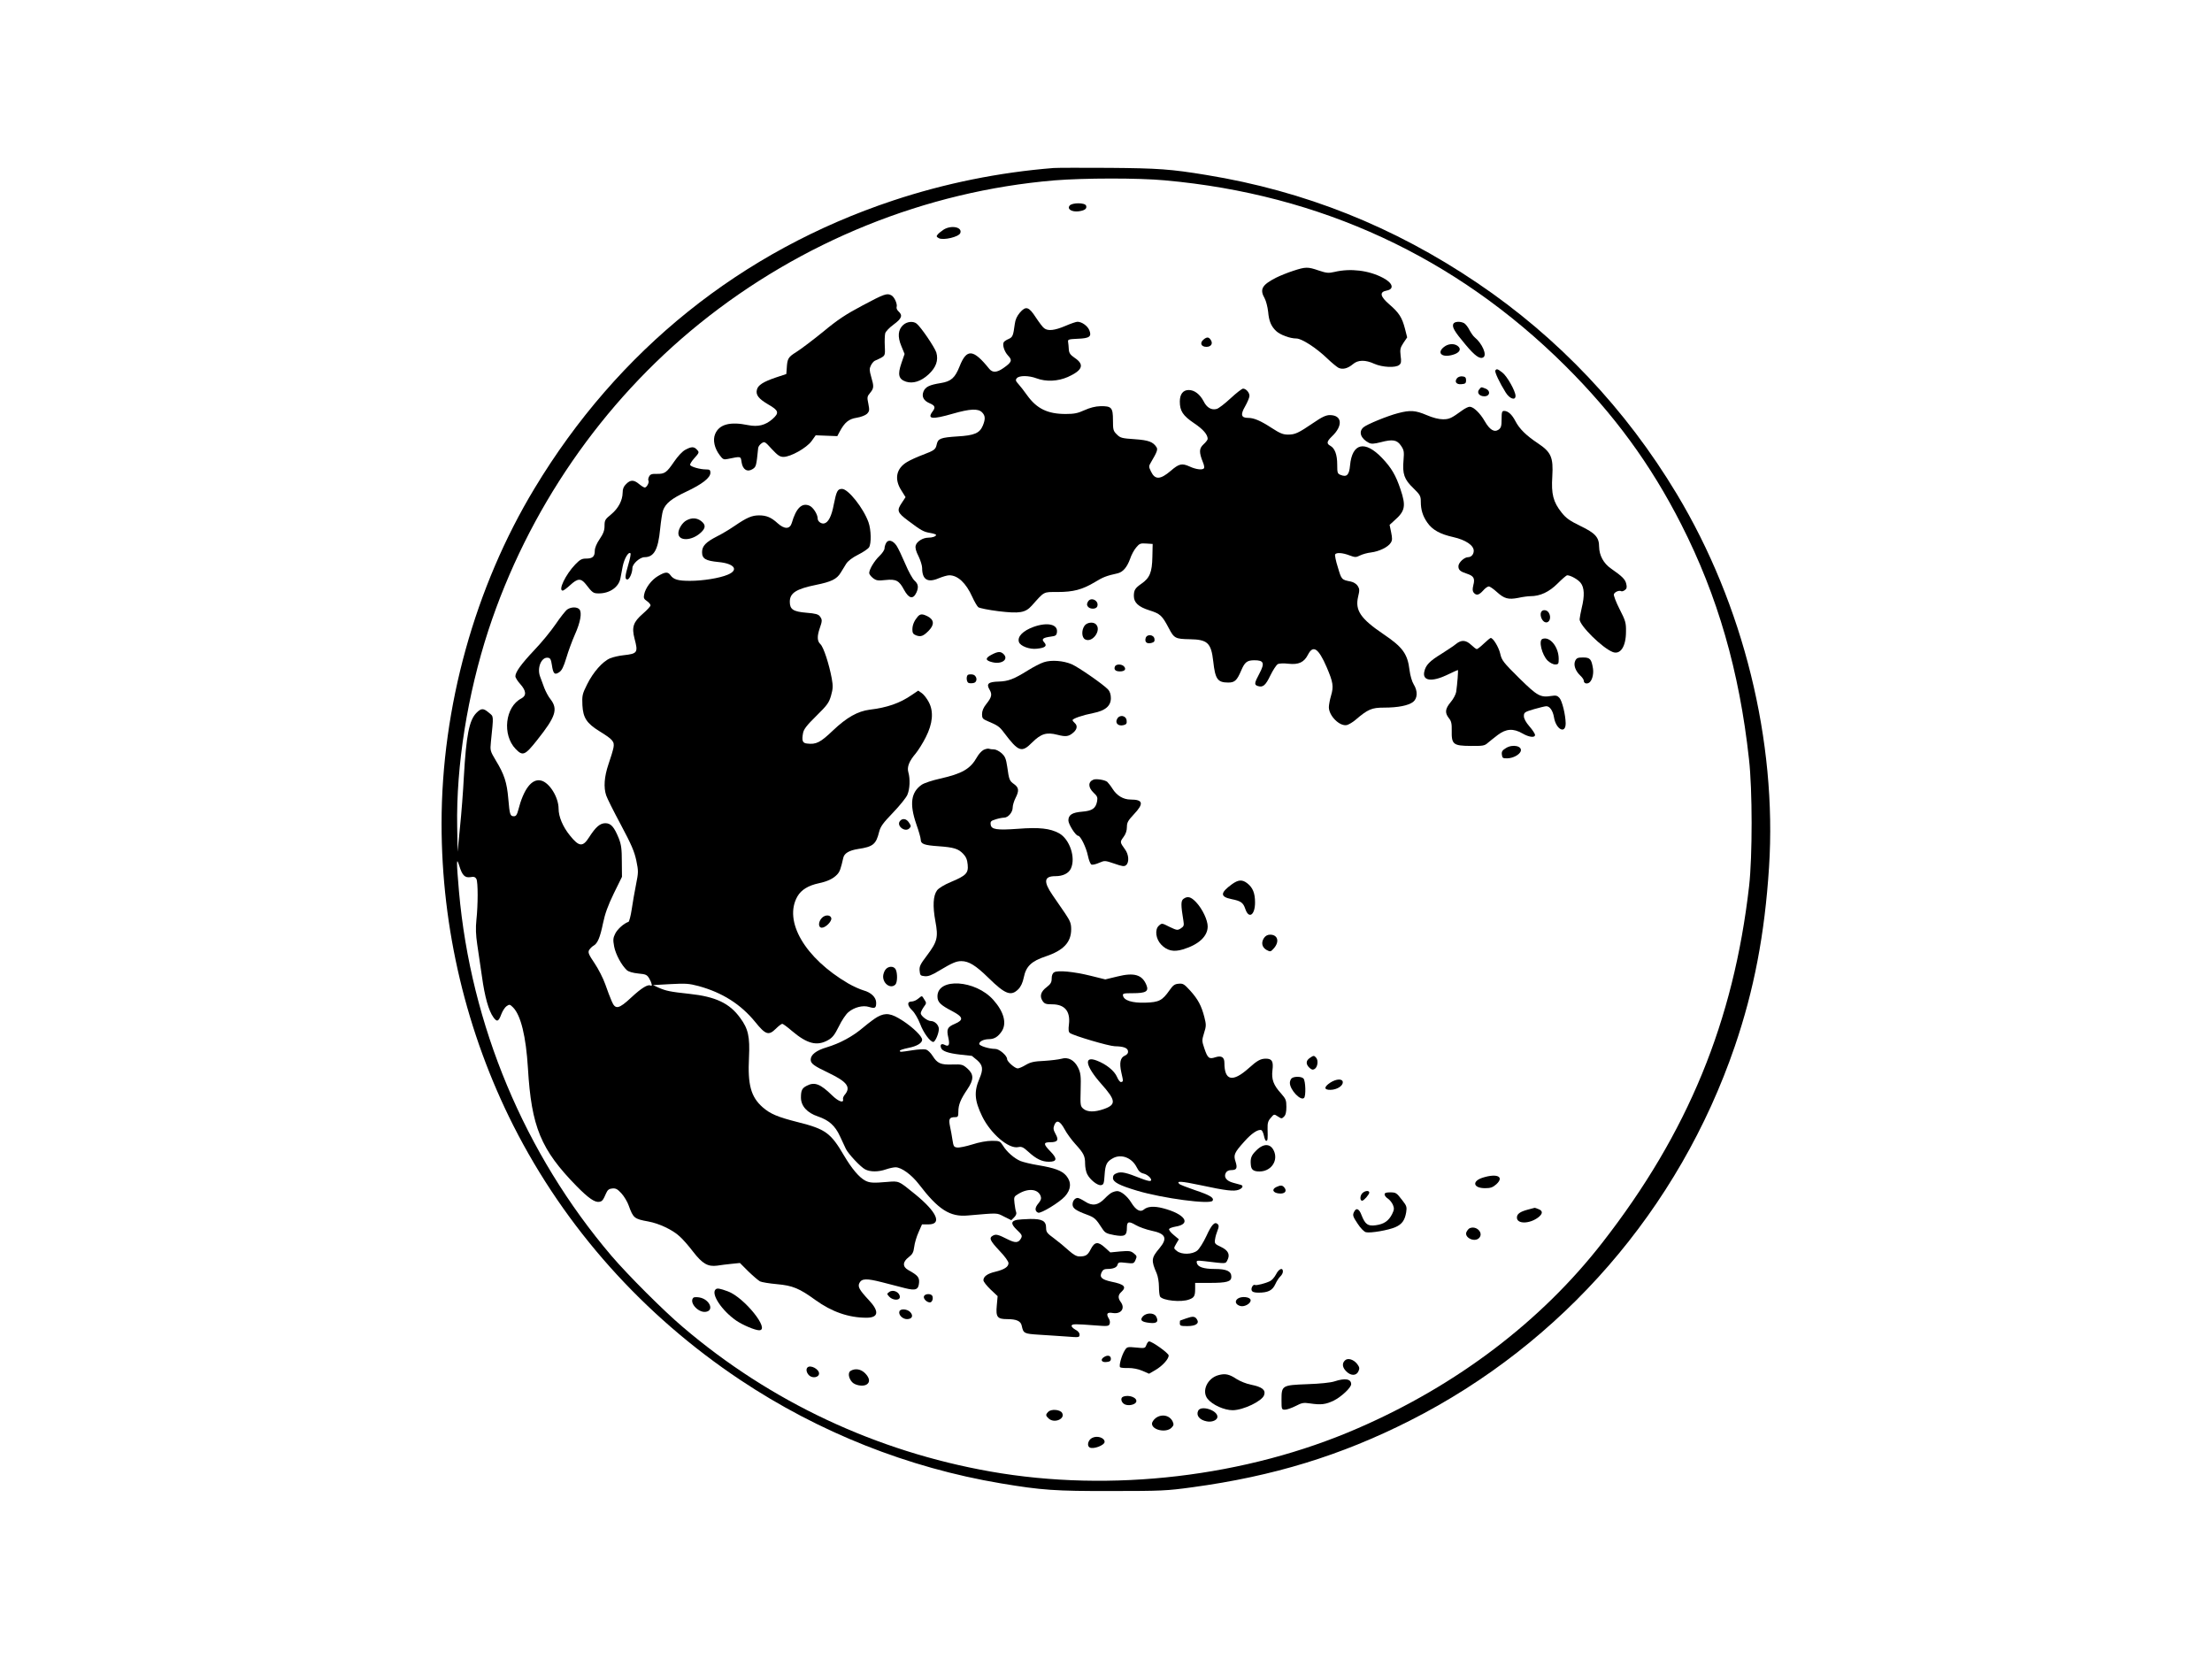 <?xml version="1.0" standalone="no"?>
<!DOCTYPE svg PUBLIC "-//W3C//DTD SVG 20010904//EN"
 "http://www.w3.org/TR/2001/REC-SVG-20010904/DTD/svg10.dtd">
<svg version="1.0" xmlns="http://www.w3.org/2000/svg"
 width="1588pt" height="1191pt" viewBox="0 0 1588 1191"
 preserveAspectRatio="xMidYMid meet">

<g transform="translate(0,1191) scale(0.1,-0.1)"
fill="#000000" stroke="none">
<path d="M7565 10704 c-391 -31 -782 -110 -1155 -234 -1088 -362 -1974 -1073
-2572 -2065 -429 -710 -668 -1572 -668 -2408 0 -753 178 -1500 516 -2169 371
-732 931 -1360 1629 -1825 564 -376 1204 -630 1870 -742 292 -49 391 -56 795
-55 359 0 398 2 580 27 581 79 1065 227 1561 478 1095 554 1933 1518 2333
2687 138 404 215 804 246 1287 58 904 -184 1884 -663 2680 -366 609 -850 1121
-1432 1514 -599 405 -1240 660 -1945 775 -256 42 -344 48 -695 51 -192 1 -372
1 -400 -1z m800 -89 c1114 -100 2085 -549 2871 -1330 352 -350 615 -709 834
-1140 261 -513 417 -1053 486 -1685 25 -219 25 -697 1 -910 -111 -972 -439
-1772 -1053 -2560 -439 -565 -1045 -1025 -1755 -1333 -803 -350 -1773 -464
-2639 -311 -821 145 -1580 501 -2209 1038 -137 116 -392 371 -511 510 -624
733 -1010 1656 -1095 2616 -19 223 -19 252 2 185 21 -69 40 -88 80 -82 25 5
35 1 43 -13 12 -22 12 -184 0 -295 -6 -57 -4 -107 6 -175 8 -52 23 -156 34
-231 20 -145 48 -245 82 -292 26 -36 37 -32 57 22 9 24 26 50 38 58 20 14 24
13 46 -9 56 -56 93 -208 107 -436 25 -422 92 -585 352 -850 82 -83 128 -115
159 -110 22 3 28 10 51 63 10 23 21 31 44 33 25 2 37 -4 66 -36 19 -21 43 -61
52 -88 32 -88 39 -95 140 -113 77 -14 173 -59 224 -106 23 -20 66 -69 97 -110
68 -88 107 -110 174 -101 25 4 72 10 104 13 l59 6 61 -61 c34 -33 72 -65 83
-71 12 -6 66 -15 121 -20 114 -10 163 -31 277 -114 118 -85 239 -127 367 -127
87 0 93 46 15 128 -67 72 -80 95 -66 122 17 32 51 33 161 5 57 -15 132 -34
167 -43 76 -19 96 -11 100 40 3 38 -10 53 -77 90 -43 24 -42 59 3 93 27 21 34
34 39 73 3 27 17 74 31 105 l25 57 46 0 c101 0 62 89 -97 218 -118 96 -113 94
-198 87 -101 -9 -127 -7 -158 9 -44 23 -97 86 -152 179 -96 164 -133 191 -332
241 -146 37 -198 59 -253 107 -84 74 -108 161 -98 357 7 149 -5 206 -63 284
-76 106 -177 153 -364 173 -140 15 -168 21 -223 45 l-39 18 125 7 c110 6 134
4 202 -14 171 -47 302 -130 406 -257 75 -93 97 -100 148 -50 20 20 41 36 47
36 5 0 37 -23 69 -51 110 -93 180 -111 260 -66 32 18 47 38 77 98 20 42 51 88
68 102 42 36 105 52 149 38 43 -13 51 -8 51 30 0 39 -36 74 -91 89 -24 7 -74
29 -110 50 -311 182 -466 448 -364 625 27 47 78 78 153 94 62 13 104 33 132
63 19 20 26 41 44 120 7 32 42 53 106 63 108 16 129 34 151 122 10 40 28 64
100 139 48 50 94 107 103 128 18 42 21 114 7 162 -11 38 6 80 53 135 18 22 51
74 72 116 50 98 58 184 22 252 -13 25 -35 54 -49 64 l-27 19 -46 -31 c-85 -59
-177 -91 -303 -106 -85 -11 -164 -55 -263 -149 -91 -87 -121 -102 -186 -94
-33 3 -39 21 -29 75 5 28 27 56 95 123 78 77 91 94 106 146 14 50 15 68 5 124
-19 103 -59 225 -81 245 -24 22 -25 57 -5 115 18 52 19 61 1 85 -11 15 -32 21
-96 26 -96 8 -120 24 -120 79 0 63 46 92 188 121 109 22 149 41 177 87 11 18
29 47 40 65 13 20 44 44 86 65 36 18 71 42 78 53 17 28 15 125 -4 179 -36 102
-146 240 -190 240 -32 0 -40 -15 -59 -110 -16 -87 -40 -132 -70 -138 -21 -4
-46 15 -46 35 0 31 -33 82 -60 93 -54 22 -95 -18 -126 -125 -14 -45 -52 -46
-102 -1 -46 42 -80 56 -133 56 -51 0 -88 -16 -173 -74 -38 -26 -96 -61 -129
-77 -80 -41 -107 -69 -107 -113 0 -47 25 -62 118 -71 115 -11 148 -57 66 -91
-59 -25 -179 -44 -271 -44 -86 0 -118 9 -141 42 -18 24 -37 23 -89 -8 -46 -27
-90 -85 -99 -133 -5 -24 -1 -32 20 -46 14 -10 26 -23 26 -31 0 -7 -25 -34 -55
-60 -69 -60 -81 -96 -60 -178 27 -101 22 -109 -78 -120 -31 -3 -75 -13 -97
-22 -53 -22 -122 -99 -166 -189 -34 -68 -36 -79 -33 -148 5 -91 31 -130 123
-187 97 -60 108 -74 100 -118 -4 -20 -20 -74 -36 -119 -30 -89 -36 -166 -16
-224 6 -19 53 -113 105 -210 76 -142 97 -192 111 -257 16 -77 15 -86 -2 -172
-10 -50 -24 -130 -31 -178 -7 -47 -18 -88 -23 -90 -33 -11 -79 -52 -95 -84
-16 -32 -17 -45 -8 -94 11 -56 53 -134 91 -169 12 -11 43 -20 82 -24 55 -5 63
-9 79 -36 19 -33 24 -59 10 -51 -19 12 -66 -17 -138 -84 -92 -86 -116 -90
-142 -27 -10 23 -31 77 -46 121 -15 43 -50 111 -77 151 -42 62 -48 77 -39 94
7 11 20 25 31 31 30 16 48 60 69 162 14 68 35 126 77 213 l59 120 -1 110 c0
89 -4 121 -22 167 -33 81 -56 108 -96 108 -38 0 -69 -26 -117 -101 -45 -71
-72 -69 -137 12 -51 62 -82 136 -82 193 0 82 -65 187 -125 202 -67 17 -126
-60 -165 -213 -8 -32 -16 -43 -30 -43 -28 0 -31 10 -41 125 -10 118 -29 176
-90 276 -40 67 -41 71 -35 132 20 196 21 181 -14 210 -40 34 -55 34 -90 -1
-52 -53 -73 -161 -90 -457 -5 -104 -18 -269 -28 -365 l-17 -175 -3 180 c-8
438 74 950 224 1410 283 862 815 1636 1516 2202 730 589 1623 950 2548 1028
212 17 600 18 795 0z"/>
<path d="M7679 10434 c-20 -25 15 -47 65 -41 44 6 61 19 53 41 -9 22 -100 22
-118 0z"/>
<path d="M6775 10262 c-16 -11 -36 -26 -43 -35 -11 -13 -10 -17 8 -27 32 -17
144 9 154 37 16 42 -63 59 -119 25z"/>
<path d="M9285 9966 c-38 -12 -95 -35 -125 -50 -101 -52 -118 -83 -81 -148 10
-18 21 -61 25 -96 6 -69 22 -105 58 -139 29 -27 99 -53 144 -53 39 0 142 -66
224 -145 30 -29 66 -58 78 -65 30 -15 67 -6 105 26 36 31 89 32 154 2 57 -25
152 -30 178 -8 14 11 16 24 10 66 -5 46 -3 57 20 92 l27 40 -16 63 c-21 80
-42 113 -110 172 -69 59 -75 91 -21 101 57 11 44 55 -28 92 -100 53 -232 69
-346 42 -44 -10 -57 -9 -114 10 -78 27 -94 27 -182 -2z"/>
<path d="M6194 9718 c-121 -64 -179 -102 -285 -190 -74 -60 -160 -125 -192
-145 -59 -37 -65 -47 -69 -118 l-3 -40 -75 -25 c-91 -31 -128 -55 -136 -87
-10 -38 12 -66 82 -107 75 -43 80 -60 29 -105 -51 -44 -103 -57 -174 -43 -130
27 -208 6 -237 -64 -18 -43 -5 -102 33 -152 22 -30 29 -33 57 -27 98 20 93 21
100 -24 8 -53 42 -73 80 -48 24 16 26 21 39 151 1 10 12 25 25 34 21 14 24 12
73 -42 43 -46 58 -56 84 -56 51 0 165 64 201 113 l30 42 77 -3 78 -3 17 32
c36 67 65 91 122 100 31 5 62 17 74 28 18 19 19 26 10 72 -10 47 -9 53 13 79
27 33 28 45 7 116 -13 45 -13 58 -2 80 7 15 20 30 28 34 79 36 75 30 72 106
-2 38 0 79 3 91 3 13 30 41 60 63 59 43 67 66 36 94 -11 10 -17 24 -14 32 7
20 -16 73 -38 84 -31 17 -51 10 -205 -72z"/>
<path d="M7322 9666 c-21 -25 -33 -50 -37 -83 -11 -83 -15 -93 -43 -106 -15
-6 -30 -16 -35 -22 -13 -18 2 -68 30 -98 32 -33 27 -47 -33 -89 -47 -33 -78
-35 -102 -6 -115 143 -162 147 -213 18 -33 -83 -61 -108 -135 -120 -82 -13
-110 -27 -124 -60 -15 -37 0 -67 46 -86 37 -16 41 -29 19 -58 -41 -55 -4 -59
145 -16 125 36 182 38 210 10 24 -24 25 -48 6 -95 -23 -55 -61 -71 -182 -78
-120 -8 -140 -15 -149 -56 -8 -38 -16 -44 -100 -76 -38 -14 -89 -37 -112 -51
-79 -46 -95 -123 -42 -205 l30 -48 -25 -38 c-40 -58 -35 -72 42 -130 96 -72
112 -81 160 -89 23 -4 42 -10 42 -14 0 -11 -27 -20 -56 -20 -39 0 -83 -28 -90
-56 -5 -17 2 -42 20 -77 14 -29 26 -67 26 -84 0 -84 39 -109 120 -74 27 11 60
21 75 21 61 0 120 -55 165 -155 15 -33 34 -66 43 -74 9 -7 74 -20 146 -29 151
-18 192 -11 238 40 93 104 81 98 185 98 113 0 178 17 268 71 59 36 82 45 163
63 39 9 68 44 90 104 9 28 29 65 44 82 23 28 31 31 72 28 l46 -3 -2 -92 c-2
-112 -19 -152 -78 -193 -46 -32 -55 -46 -55 -89 0 -47 34 -78 110 -102 79 -25
92 -36 140 -127 39 -75 48 -79 151 -81 128 -2 154 -26 169 -159 14 -128 31
-152 108 -152 46 0 62 15 92 85 26 62 43 75 96 75 67 0 75 -20 36 -94 -38 -71
-39 -82 -12 -91 37 -12 56 5 90 76 19 39 43 75 53 81 11 6 44 7 77 3 73 -8
112 10 140 65 37 72 75 47 134 -89 47 -110 51 -138 32 -204 -9 -30 -16 -68
-16 -84 0 -62 78 -140 130 -128 14 4 41 20 60 36 91 78 118 89 206 89 101 0
175 15 209 41 32 26 34 78 4 126 -12 19 -25 63 -30 103 -14 116 -49 164 -185
256 -166 112 -207 172 -184 270 11 46 11 56 -3 78 -9 14 -30 27 -49 31 -67 13
-67 13 -93 101 -15 46 -23 88 -20 94 9 15 54 12 103 -7 40 -15 47 -15 75 -1
18 9 53 19 80 22 57 7 122 38 141 69 12 18 12 32 3 76 l-11 53 34 31 c78 68
85 104 44 225 -33 99 -65 154 -132 224 -123 129 -215 108 -230 -54 -6 -67 -23
-85 -66 -68 -24 9 -26 14 -26 75 0 71 -17 117 -50 135 -28 15 -25 31 11 66 82
77 75 154 -14 154 -27 0 -56 -13 -117 -55 -109 -74 -132 -85 -183 -85 -36 0
-58 9 -118 48 -80 52 -127 72 -169 72 -50 0 -56 23 -21 83 17 30 31 64 31 75
0 24 -25 52 -46 52 -8 0 -48 -31 -90 -70 -41 -38 -86 -73 -100 -76 -37 -10
-71 10 -93 55 -27 51 -66 81 -107 81 -41 0 -64 -30 -64 -83 0 -67 22 -101 102
-155 66 -44 98 -82 98 -113 0 -6 -13 -24 -30 -39 -32 -30 -33 -56 -4 -129 8
-18 11 -37 8 -42 -9 -15 -57 -10 -104 12 -55 25 -76 20 -135 -31 -75 -64 -113
-66 -142 -5 -17 35 -17 38 1 68 42 71 49 90 39 106 -25 39 -57 51 -158 58 -91
6 -102 9 -127 34 -26 25 -28 34 -28 102 0 91 -10 102 -89 101 -38 -1 -76 -11
-116 -29 -48 -22 -74 -27 -135 -27 -129 0 -207 38 -276 134 -20 29 -49 65 -62
80 -21 23 -23 30 -12 43 17 20 85 20 141 -1 70 -26 153 -22 226 10 106 48 120
89 48 137 -32 22 -40 34 -42 61 -1 18 -3 42 -5 53 -3 18 3 20 69 23 85 3 102
16 83 62 -13 31 -54 60 -85 60 -9 0 -48 -13 -87 -30 -75 -32 -124 -38 -151
-17 -10 6 -36 41 -60 77 -51 79 -72 85 -115 36z"/>
<path d="M6485 9578 c-38 -34 -43 -84 -14 -153 l23 -56 -23 -67 c-28 -82 -20
-114 33 -132 50 -16 108 2 162 52 54 50 72 101 56 157 -12 38 -111 184 -142
208 -24 19 -67 15 -95 -9z"/>
<path d="M10433 9584 c-9 -23 8 -53 87 -147 68 -82 105 -108 129 -92 28 17 -9
100 -63 144 -10 8 -26 32 -37 52 -10 21 -28 43 -38 49 -29 15 -71 12 -78 -6z"/>
<path d="M8641 9473 c-30 -24 -19 -53 20 -53 33 0 48 23 32 48 -14 23 -28 25
-52 5z"/>
<path d="M10366 9419 c-54 -43 -14 -79 64 -56 50 14 64 42 34 64 -26 19 -68
16 -98 -8z"/>
<path d="M10735 9250 c-6 -10 30 -87 74 -157 28 -46 71 -61 71 -25 0 34 -61
142 -94 167 -36 28 -42 29 -51 15z"/>
<path d="M10461 9196 c-22 -26 -6 -48 31 -44 28 2 33 7 33 28 0 19 -6 26 -26
28 -14 2 -31 -4 -38 -12z"/>
<path d="M10619 9114 c-19 -23 1 -49 37 -49 41 0 47 40 9 55 -33 13 -30 13
-46 -6z"/>
<path d="M10499 8965 c-80 -58 -94 -65 -140 -65 -30 0 -73 11 -117 30 -80 34
-118 37 -205 14 -75 -19 -226 -81 -249 -102 -37 -32 -19 -81 39 -111 18 -9 36
-8 84 4 87 23 118 18 147 -25 21 -31 23 -42 18 -103 -9 -99 5 -139 70 -201 49
-48 54 -57 54 -97 0 -59 14 -104 47 -151 36 -52 92 -83 187 -104 88 -20 146
-59 146 -98 0 -26 -18 -46 -41 -46 -27 0 -69 -39 -69 -65 0 -27 13 -38 62 -54
48 -16 58 -33 45 -82 -7 -29 -6 -43 3 -54 19 -22 37 -18 67 15 14 17 33 30 41
30 8 0 34 -18 58 -40 53 -48 82 -56 154 -42 31 7 70 12 86 12 71 0 135 30 196
91 32 32 63 59 69 59 24 0 78 -30 97 -55 26 -33 29 -92 7 -180 -8 -33 -14 -70
-15 -81 0 -45 163 -206 238 -235 55 -21 95 40 95 146 1 64 -3 78 -46 162 -26
51 -44 99 -41 107 6 17 39 30 52 22 5 -3 17 0 27 8 13 9 16 20 10 44 -7 32
-27 53 -109 110 -54 37 -85 95 -86 157 0 68 -28 98 -134 149 -78 38 -103 56
-135 96 -61 77 -75 133 -67 260 8 137 -8 174 -104 238 -84 56 -132 103 -161
159 -25 48 -53 73 -81 73 -15 0 -18 -9 -18 -59 0 -50 -4 -62 -21 -75 -32 -22
-64 -2 -100 60 -33 58 -81 104 -108 104 -10 0 -33 -11 -52 -25z"/>
<path d="M4920 8681 c-21 -11 -54 -46 -81 -86 -54 -79 -67 -88 -125 -87 -34 1
-46 -3 -54 -19 -6 -10 -8 -24 -5 -29 8 -12 -12 -50 -26 -50 -6 0 -24 11 -41
25 -37 31 -62 32 -93 0 -18 -17 -25 -35 -25 -62 -1 -56 -31 -113 -83 -156 -43
-35 -47 -42 -47 -82 0 -33 -8 -55 -35 -95 -22 -32 -35 -64 -35 -84 0 -42 -16
-56 -62 -56 -31 0 -44 -7 -78 -42 -70 -73 -125 -188 -90 -188 6 0 30 18 54 40
52 48 76 50 110 8 50 -65 55 -68 96 -68 77 0 142 45 154 108 3 15 10 53 16 84
11 57 42 110 56 96 4 -4 -3 -40 -15 -80 -25 -85 -26 -108 -7 -108 15 0 36 49
36 82 0 30 54 78 87 78 68 0 98 54 112 201 6 58 15 119 21 135 19 51 62 85
166 134 115 54 174 100 174 136 0 20 -5 24 -32 24 -41 0 -105 18 -113 31 -4 5
10 28 30 50 35 39 36 42 19 60 -21 24 -40 24 -84 0z"/>
<path d="M4928 8174 c-29 -15 -58 -61 -58 -92 0 -59 98 -56 163 6 34 32 34 55
1 81 -31 24 -68 26 -106 5z"/>
<path d="M6361 8011 c-6 -11 -11 -28 -11 -38 0 -11 -16 -35 -36 -54 -37 -35
-74 -97 -74 -123 0 -8 12 -24 27 -36 24 -18 35 -20 90 -14 76 8 98 -4 133 -70
35 -64 65 -71 89 -20 17 38 13 62 -13 85 -14 12 -44 66 -67 121 -23 54 -51
113 -63 131 -26 38 -60 47 -75 18z"/>
<path d="M7810 7590 c-9 -16 -8 -25 1 -36 16 -19 58 -18 66 2 16 41 -46 73
-67 34z"/>
<path d="M4073 7535 c-13 -9 -50 -56 -84 -106 -34 -50 -103 -134 -154 -187
-94 -100 -135 -157 -135 -187 0 -10 16 -35 35 -56 43 -48 46 -83 8 -103 -117
-60 -139 -262 -41 -363 51 -53 67 -46 154 64 133 167 151 221 97 292 -16 19
-35 56 -45 81 -9 25 -23 63 -31 84 -23 62 10 141 57 134 17 -2 22 -13 28 -52
9 -63 20 -74 52 -52 19 12 32 38 52 104 14 48 42 123 61 166 40 89 52 158 33
181 -16 19 -59 19 -87 0z"/>
<path d="M11063 7514 c-10 -26 10 -69 34 -72 27 -4 41 35 23 67 -13 25 -48 28
-57 5z"/>
<path d="M6588 7483 c-25 -30 -38 -60 -38 -93 0 -24 6 -33 26 -41 35 -13 53
-6 93 35 40 42 37 77 -9 101 -38 19 -53 19 -72 -2z"/>
<path d="M7786 7418 c-23 -32 -21 -85 4 -98 52 -28 120 66 78 108 -20 20 -65
14 -82 -10z"/>
<path d="M7421 7410 c-77 -28 -119 -70 -106 -109 9 -29 77 -55 130 -48 59 6
75 20 51 46 -21 23 -10 33 49 41 34 4 40 9 43 32 7 56 -68 73 -167 38z"/>
<path d="M8225 7330 c-9 -29 8 -44 40 -36 20 5 26 12 23 29 -4 32 -54 37 -63
7z"/>
<path d="M10653 7290 c-23 -22 -46 -40 -51 -40 -5 0 -23 14 -40 30 -38 36 -71
38 -109 7 -15 -13 -63 -44 -105 -71 -85 -52 -113 -81 -123 -128 -15 -66 53
-76 164 -23 40 19 74 35 77 35 4 0 -4 -102 -12 -157 -3 -18 -20 -51 -39 -73
-40 -48 -44 -76 -14 -115 18 -21 22 -40 21 -90 -2 -99 11 -109 134 -110 88 -1
102 1 124 21 14 12 47 38 73 58 60 45 111 48 176 11 48 -28 91 -33 91 -11 0 8
-18 36 -40 61 -26 30 -40 56 -40 74 0 26 5 30 73 50 39 11 79 21 88 21 25 0
47 -32 55 -79 14 -88 84 -124 84 -44 -1 61 -25 161 -45 183 -14 16 -26 19 -56
14 -81 -13 -102 -1 -234 129 -113 112 -124 126 -135 175 -11 47 -51 112 -68
112 -4 0 -26 -18 -49 -40z"/>
<path d="M11073 7323 c-29 -11 -4 -113 37 -155 17 -16 39 -28 54 -28 24 0 26
4 26 40 0 86 -64 164 -117 143z"/>
<path d="M7117 7209 c-46 -24 -44 -41 7 -53 67 -17 119 20 81 58 -21 21 -41
20 -88 -5z"/>
<path d="M11308 7165 c-13 -30 2 -72 38 -106 13 -12 24 -28 24 -35 0 -17 15
-25 33 -18 24 9 40 60 33 105 -11 68 -21 79 -72 79 -37 0 -46 -4 -56 -25z"/>
<path d="M7494 7156 c-23 -7 -75 -34 -115 -59 -101 -63 -141 -78 -210 -80 -74
-2 -90 -16 -65 -58 20 -34 16 -54 -24 -104 -20 -25 -30 -49 -30 -72 0 -29 5
-35 38 -49 76 -32 87 -40 120 -84 104 -138 127 -146 202 -70 64 63 103 75 181
55 62 -16 82 -13 117 18 26 24 28 49 7 67 -8 7 -15 16 -15 20 0 11 72 36 149
51 86 17 126 51 126 107 0 26 -7 48 -20 62 -32 35 -209 158 -260 181 -60 26
-147 33 -201 15z"/>
<path d="M8004 7125 c-9 -22 4 -35 36 -35 34 0 47 15 30 35 -16 19 -59 19 -66
0z"/>
<path d="M6947 7064 c-12 -13 -8 -52 7 -57 8 -3 24 -3 36 0 32 8 24 57 -10 61
-14 2 -29 0 -33 -4z"/>
<path d="M8020 6749 c-17 -30 8 -54 45 -45 21 5 26 12 23 34 -4 36 -51 44 -68
11z"/>
<path d="M10812 6540 c-27 -16 -33 -26 -30 -48 3 -24 7 -27 40 -26 40 1 85 25
95 50 14 38 -57 54 -105 24z"/>
<path d="M7060 6526 c-14 -8 -35 -31 -47 -53 -47 -83 -105 -117 -265 -153 -54
-12 -112 -31 -130 -43 -78 -53 -90 -138 -40 -283 18 -50 32 -101 32 -112 0
-31 25 -40 126 -47 112 -8 144 -18 179 -55 20 -21 29 -42 32 -77 6 -61 -11
-79 -121 -125 -48 -20 -87 -44 -99 -60 -28 -38 -32 -113 -12 -221 22 -117 14
-147 -60 -246 -48 -63 -56 -79 -53 -110 3 -33 6 -36 36 -39 25 -3 51 7 105 40
92 55 122 68 158 68 54 0 103 -30 195 -120 120 -118 162 -134 214 -82 19 19
32 47 40 86 16 79 55 116 157 150 128 43 183 101 183 195 0 42 -7 59 -43 113
-24 35 -65 94 -90 131 -68 99 -62 137 20 137 54 0 95 20 111 55 36 78 -9 211
-85 253 -64 35 -143 44 -295 32 -154 -11 -192 -5 -196 31 -3 22 3 27 36 37 22
7 49 12 60 12 29 0 62 38 62 72 0 16 9 46 20 68 27 53 25 75 -9 100 -34 24
-37 31 -50 125 -9 59 -15 74 -41 98 -17 15 -41 27 -54 27 -14 0 -30 2 -38 5
-7 2 -24 -2 -38 -9z"/>
<path d="M7850 6313 c-40 -16 -39 -56 1 -94 27 -25 30 -34 25 -62 -10 -51 -35
-68 -107 -74 -72 -6 -99 -23 -99 -63 0 -27 52 -110 70 -110 17 0 58 -84 70
-143 7 -33 18 -61 26 -64 8 -3 33 3 55 13 40 17 41 17 109 -6 57 -20 71 -22
84 -11 24 20 20 77 -8 114 -36 50 -37 52 -11 87 17 22 25 47 25 73 0 32 8 46
50 91 73 77 67 106 -23 106 -53 0 -99 28 -130 77 -13 21 -31 43 -38 50 -17 14
-79 24 -99 16z"/>
<path d="M6461 6016 c-28 -34 36 -84 67 -53 14 14 13 18 -2 41 -18 29 -47 34
-65 12z"/>
<path d="M8844 5562 c-85 -62 -86 -90 -2 -107 66 -13 83 -25 98 -70 25 -75 70
-45 70 46 0 67 -16 107 -56 138 -36 28 -64 26 -110 -7z"/>
<path d="M8496 5457 c-19 -14 -19 -44 0 -159 5 -31 3 -39 -19 -53 -24 -15 -28
-14 -81 11 -55 28 -55 28 -77 8 -30 -27 -22 -95 17 -135 42 -44 89 -55 155
-35 114 34 179 94 179 165 0 46 -38 126 -83 174 -37 39 -61 46 -91 24z"/>
<path d="M5901 5321 c-28 -28 -28 -71 -1 -71 27 0 72 45 68 68 -5 25 -43 27
-67 3z"/>
<path d="M9074 5176 c-22 -34 -14 -67 19 -86 27 -14 29 -14 53 13 41 48 27 97
-28 97 -18 0 -33 -8 -44 -24z"/>
<path d="M6356 4948 c-9 -12 -16 -34 -16 -48 0 -54 55 -91 88 -58 15 15 16 82
2 109 -14 26 -55 24 -74 -3z"/>
<path d="M7568 4930 c-12 -7 -18 -23 -18 -45 0 -27 -7 -39 -35 -61 -43 -32
-53 -65 -31 -99 14 -21 24 -25 69 -25 90 0 132 -49 121 -143 -5 -39 -3 -56 7
-63 25 -19 279 -94 322 -95 63 -1 92 -12 95 -35 2 -14 -5 -24 -22 -32 -34 -15
-41 -52 -26 -121 15 -66 15 -65 -2 -69 -7 -1 -20 15 -29 37 -19 44 -77 91
-145 117 -96 37 -82 -38 31 -166 107 -120 110 -150 19 -182 -66 -23 -116 -22
-145 1 -23 19 -24 24 -21 136 3 102 0 122 -18 160 -27 55 -72 79 -121 64 -19
-5 -74 -12 -123 -15 -72 -3 -98 -9 -132 -29 -23 -14 -49 -25 -58 -25 -20 0
-76 49 -76 67 0 25 -56 73 -85 73 -45 0 -115 22 -115 36 0 18 32 34 72 34 37
1 63 17 90 57 37 57 15 140 -61 225 -128 144 -401 161 -401 25 0 -41 21 -62
108 -107 77 -41 82 -62 17 -90 -54 -23 -61 -38 -47 -99 12 -52 4 -68 -26 -52
-23 12 -35 2 -26 -22 8 -23 51 -38 138 -48 45 -5 82 -9 83 -9 1 0 18 -14 38
-31 41 -36 45 -65 17 -131 -41 -95 -36 -158 19 -272 61 -125 191 -236 259
-221 24 5 36 0 72 -33 57 -52 98 -72 148 -72 59 0 62 22 11 74 -51 52 -52 66
-3 66 55 0 65 15 40 59 -16 30 -18 41 -9 64 16 41 41 31 74 -30 15 -29 50 -76
76 -105 62 -68 71 -87 71 -143 0 -25 7 -59 15 -74 20 -40 74 -83 99 -79 19 3
22 11 26 74 5 76 16 96 63 121 59 30 133 1 167 -66 14 -29 28 -41 50 -46 34
-8 70 -48 47 -53 -8 -2 -38 7 -68 19 -103 41 -137 49 -169 38 -22 -8 -30 -17
-30 -35 0 -30 43 -53 177 -93 183 -54 521 -99 538 -71 13 21 -18 40 -126 76
-57 20 -108 39 -113 45 -23 22 13 20 151 -9 186 -40 241 -46 276 -33 28 11 36
29 15 35 -7 2 -32 9 -55 15 -49 13 -69 41 -53 71 7 13 21 20 40 20 38 0 45 14
30 61 -16 48 -9 64 63 144 51 58 99 90 122 82 7 -3 15 -22 19 -41 4 -20 11
-36 16 -36 11 0 12 12 10 86 -1 41 3 57 23 79 23 28 24 28 51 10 26 -17 28
-17 44 -1 12 11 17 33 17 70 0 48 -4 57 -38 96 -55 60 -70 102 -62 167 8 63
-3 83 -47 83 -38 0 -62 -13 -123 -68 -116 -104 -175 -91 -175 38 0 41 -21 54
-65 40 -45 -15 -55 -7 -79 64 -18 53 -18 58 -2 110 16 50 16 60 2 115 -21 81
-45 127 -102 190 -42 46 -51 52 -82 49 -29 -2 -41 -11 -66 -47 -52 -74 -75
-86 -174 -89 -94 -3 -154 16 -160 51 -3 15 5 17 70 17 95 0 117 13 98 59 -30
74 -88 91 -208 61 l-87 -21 -105 26 c-121 30 -237 41 -262 25z"/>
<path d="M6591 4740 c-13 -11 -34 -20 -47 -20 -34 0 -31 -30 6 -65 16 -15 41
-58 55 -94 24 -65 73 -131 95 -131 14 0 40 61 40 93 0 28 -29 57 -57 57 -25 0
-73 37 -73 56 0 8 10 28 21 44 21 28 21 30 5 54 -19 31 -15 30 -45 6z"/>
<path d="M6300 4610 c-19 -10 -64 -44 -100 -74 -77 -66 -169 -116 -266 -145
-74 -22 -114 -53 -114 -88 0 -29 23 -45 132 -97 131 -63 159 -102 111 -157 -7
-9 -13 -22 -11 -30 7 -31 -33 -17 -78 27 -85 83 -126 99 -183 69 -33 -17 -41
-33 -41 -84 0 -61 44 -110 122 -136 79 -27 123 -66 158 -142 17 -37 37 -79 43
-92 18 -36 106 -130 138 -146 36 -19 95 -19 149 0 23 8 55 15 69 15 42 0 115
-53 168 -122 139 -182 223 -236 351 -224 222 19 205 20 260 -8 l52 -26 21 21
c13 13 18 27 14 37 -4 9 -9 38 -12 64 -5 45 -4 48 28 67 71 43 141 36 160 -16
6 -17 2 -30 -17 -53 -26 -30 -26 -56 -1 -66 20 -7 152 73 192 117 45 50 48
102 10 148 -31 37 -83 56 -202 76 -50 8 -107 22 -127 30 -45 19 -99 66 -126
111 -21 32 -24 34 -80 34 -35 0 -91 -10 -140 -26 -45 -14 -93 -24 -108 -22
-24 3 -27 8 -34 53 -4 28 -12 72 -18 99 -11 54 -5 66 38 66 19 0 22 5 22 40 0
49 16 88 64 159 48 71 48 108 1 150 -33 29 -40 31 -108 29 -84 -3 -108 8 -142
62 -13 21 -34 41 -46 45 -12 4 -57 2 -100 -5 -85 -13 -89 -14 -89 -3 -1 4 27
13 61 20 62 12 99 35 99 59 0 24 -64 87 -139 136 -83 54 -122 60 -181 28z"/>
<path d="M9402 4314 c-28 -19 -28 -45 -1 -70 15 -14 24 -16 37 -8 21 13 28 60
11 80 -15 18 -19 18 -47 -2z"/>
<path d="M9272 4168 c-7 -7 -12 -21 -12 -32 0 -50 78 -132 102 -108 14 14 11
121 -4 139 -13 16 -70 17 -86 1z"/>
<path d="M9549 4137 c-46 -31 -45 -52 3 -51 46 1 88 28 88 54 0 28 -47 26 -91
-3z"/>
<path d="M9019 3651 c-37 -36 -44 -57 -39 -106 3 -33 20 -45 62 -45 77 0 130
67 108 136 -22 65 -75 71 -131 15z"/>
<path d="M10646 3456 c-81 -25 -71 -76 15 -76 39 0 55 5 81 28 59 54 7 80 -96
48z"/>
<path d="M9162 3388 c-35 -17 -23 -42 21 -46 41 -4 59 17 37 43 -14 17 -26 18
-58 3z"/>
<path d="M7985 3350 c-11 -4 -35 -24 -54 -44 -48 -50 -90 -56 -141 -22 -22 14
-46 26 -53 26 -20 0 -37 -21 -37 -47 0 -27 24 -44 103 -73 56 -21 64 -29 110
-100 20 -31 30 -36 87 -47 75 -13 90 -4 90 53 0 45 13 49 64 19 24 -14 75 -32
112 -40 103 -21 118 -54 58 -126 -59 -70 -61 -87 -20 -181 9 -21 16 -63 16
-95 0 -32 4 -64 8 -71 19 -29 152 -43 209 -21 36 13 43 25 43 77 l0 42 104 0
c124 0 156 9 156 44 0 40 -34 56 -120 56 -81 0 -123 15 -128 44 -4 17 1 18 55
12 158 -19 150 -19 163 4 23 42 9 73 -44 98 -45 21 -48 25 -43 55 2 18 11 47
18 64 10 25 10 36 2 44 -22 22 -44 -1 -82 -84 -22 -47 -51 -93 -66 -105 -36
-29 -113 -30 -146 -3 -24 19 -24 19 -5 52 l19 32 -38 32 c-21 17 -35 36 -32
42 4 6 24 13 46 17 118 19 68 91 -90 132 -65 17 -112 13 -138 -10 -25 -21 -57
-3 -90 51 -29 47 -75 84 -103 82 -7 0 -22 -4 -33 -9z"/>
<path d="M9776 3339 c-14 -20 -12 -49 3 -49 12 0 51 45 51 58 0 20 -38 13 -54
-9z"/>
<path d="M9940 3335 c0 -8 11 -22 24 -30 13 -9 29 -29 36 -45 10 -25 9 -35 -6
-66 -25 -49 -58 -72 -117 -80 -57 -8 -76 6 -102 71 -18 50 -40 58 -56 21 -9
-20 -6 -31 27 -80 21 -33 47 -59 60 -62 32 -8 160 14 211 36 48 21 68 49 78
107 6 38 3 47 -27 85 -43 56 -46 58 -90 58 -27 0 -38 -4 -38 -15z"/>
<path d="M10968 3226 c-56 -15 -78 -31 -78 -57 0 -48 92 -46 154 2 33 26 33
47 0 59 -14 6 -26 10 -27 9 -1 0 -23 -6 -49 -13z"/>
<path d="M7303 3153 c-47 -9 -47 -30 -3 -72 37 -35 40 -42 30 -61 -18 -33 -40
-35 -94 -8 -71 36 -85 39 -107 28 -31 -17 -23 -35 46 -109 38 -39 65 -77 65
-89 0 -27 -30 -46 -95 -62 -56 -13 -85 -34 -85 -61 0 -10 23 -39 51 -66 l51
-48 -6 -67 c-8 -83 4 -98 74 -98 68 0 98 -14 105 -47 12 -56 16 -58 126 -65
57 -3 146 -10 197 -13 89 -7 92 -7 92 14 0 13 -11 26 -31 36 -16 9 -28 22 -26
28 4 13 25 13 169 2 88 -7 98 -6 104 10 4 10 2 26 -4 36 -23 37 -15 50 26 43
61 -10 92 34 57 80 -20 27 -19 50 5 71 40 37 22 55 -72 74 -68 15 -86 31 -70
66 8 18 20 25 39 25 46 0 71 11 76 31 5 17 11 19 61 13 53 -6 56 -6 68 21 11
25 10 29 -12 47 -22 18 -34 19 -97 14 l-72 -7 -40 36 c-49 44 -73 41 -101 -14
-21 -42 -36 -51 -81 -51 -21 0 -43 13 -77 43 -26 24 -73 63 -104 86 -51 37
-58 46 -58 76 0 50 -28 65 -115 64 -38 -1 -80 -4 -92 -6z"/>
<path d="M10552 3093 c-7 -2 -17 -14 -23 -25 -22 -40 55 -80 89 -46 35 35 -17
91 -66 71z"/>
<path d="M9161 2762 c-11 -21 -30 -43 -43 -49 -31 -16 -99 -33 -108 -28 -13 8
-31 -22 -24 -39 4 -11 19 -16 49 -16 68 0 100 16 120 60 10 22 26 47 36 56 11
10 19 25 19 36 0 31 -29 20 -49 -20z"/>
<path d="M5137 2653 c-34 -33 45 -152 149 -224 47 -32 135 -69 164 -69 82 0
-106 235 -224 279 -60 22 -78 25 -89 14z"/>
<path d="M6384 2635 c-18 -13 -18 -14 0 -34 25 -27 76 -29 76 -2 0 34 -48 57
-76 36z"/>
<path d="M6633 2604 c-6 -17 20 -44 43 -44 15 0 25 25 18 45 -8 20 -53 19 -61
-1z"/>
<path d="M4978 2594 c-33 -32 31 -107 86 -102 67 7 31 92 -45 104 -19 3 -37 2
-41 -2z"/>
<path d="M8886 2587 c-25 -18 -15 -44 19 -53 31 -8 78 20 73 44 -4 22 -66 28
-92 9z"/>
<path d="M6457 2496 c-9 -24 22 -56 54 -56 37 0 48 24 24 50 -21 23 -70 27
-78 6z"/>
<path d="M8205 2460 c-24 -27 -10 -41 49 -47 51 -6 66 9 46 46 -15 28 -70 28
-95 1z"/>
<path d="M8515 2445 c-22 -8 -41 -15 -42 -15 -2 0 -3 -9 -3 -20 0 -18 7 -20
54 -20 61 0 88 19 69 48 -14 23 -30 24 -78 7z"/>
<path d="M8230 2255 c-9 -25 -12 -25 -74 -19 -60 6 -65 5 -80 -18 -24 -37 -46
-117 -34 -124 6 -4 33 -6 60 -5 31 0 69 -7 99 -20 l48 -21 45 26 c50 29 96 79
96 105 0 16 -118 101 -141 101 -5 0 -14 -11 -19 -25z"/>
<path d="M7928 2169 c-31 -18 -22 -41 15 -37 24 2 32 8 32 23 0 23 -22 29 -47
14z"/>
<path d="M9655 2143 c-22 -21 -18 -51 10 -78 32 -33 72 -33 87 0 10 21 8 30
-8 52 -26 34 -69 47 -89 26z"/>
<path d="M5797 2093 c-13 -12 -7 -40 13 -58 25 -22 70 -13 70 15 0 31 -62 64
-83 43z"/>
<path d="M6107 2069 c-21 -12 -16 -52 10 -81 21 -23 75 -33 102 -19 29 16 26
47 -8 82 -31 31 -71 37 -104 18z"/>
<path d="M8748 2038 c-80 -21 -123 -114 -79 -170 35 -44 120 -82 181 -82 76 1
210 65 225 108 13 38 -14 59 -93 75 -33 6 -79 25 -103 40 -54 36 -83 42 -131
29z"/>
<path d="M9580 1993 c-27 -9 -103 -17 -194 -20 -183 -7 -186 -9 -186 -113 0
-68 1 -70 25 -70 14 0 48 12 76 26 44 23 57 26 102 19 81 -12 113 -8 172 20
54 27 125 93 125 118 0 38 -44 45 -120 20z"/>
<path d="M8063 1883 c-22 -8 -14 -43 12 -55 28 -13 75 -2 82 18 10 30 -53 54
-94 37z"/>
<path d="M8602 1783 c-17 -34 9 -67 61 -77 38 -8 77 9 77 33 0 47 -117 84
-138 44z"/>
<path d="M7526 1775 c-21 -21 -20 -28 3 -49 41 -37 122 -1 95 42 -15 23 -77
28 -98 7z"/>
<path d="M8296 1729 c-14 -11 -26 -29 -26 -39 0 -47 102 -68 140 -30 16 16 18
24 9 44 -21 46 -80 58 -123 25z"/>
<path d="M7840 1587 c-28 -14 -39 -55 -18 -68 25 -16 108 15 108 40 -1 30 -54
47 -90 28z"/>
</g>
</svg>
